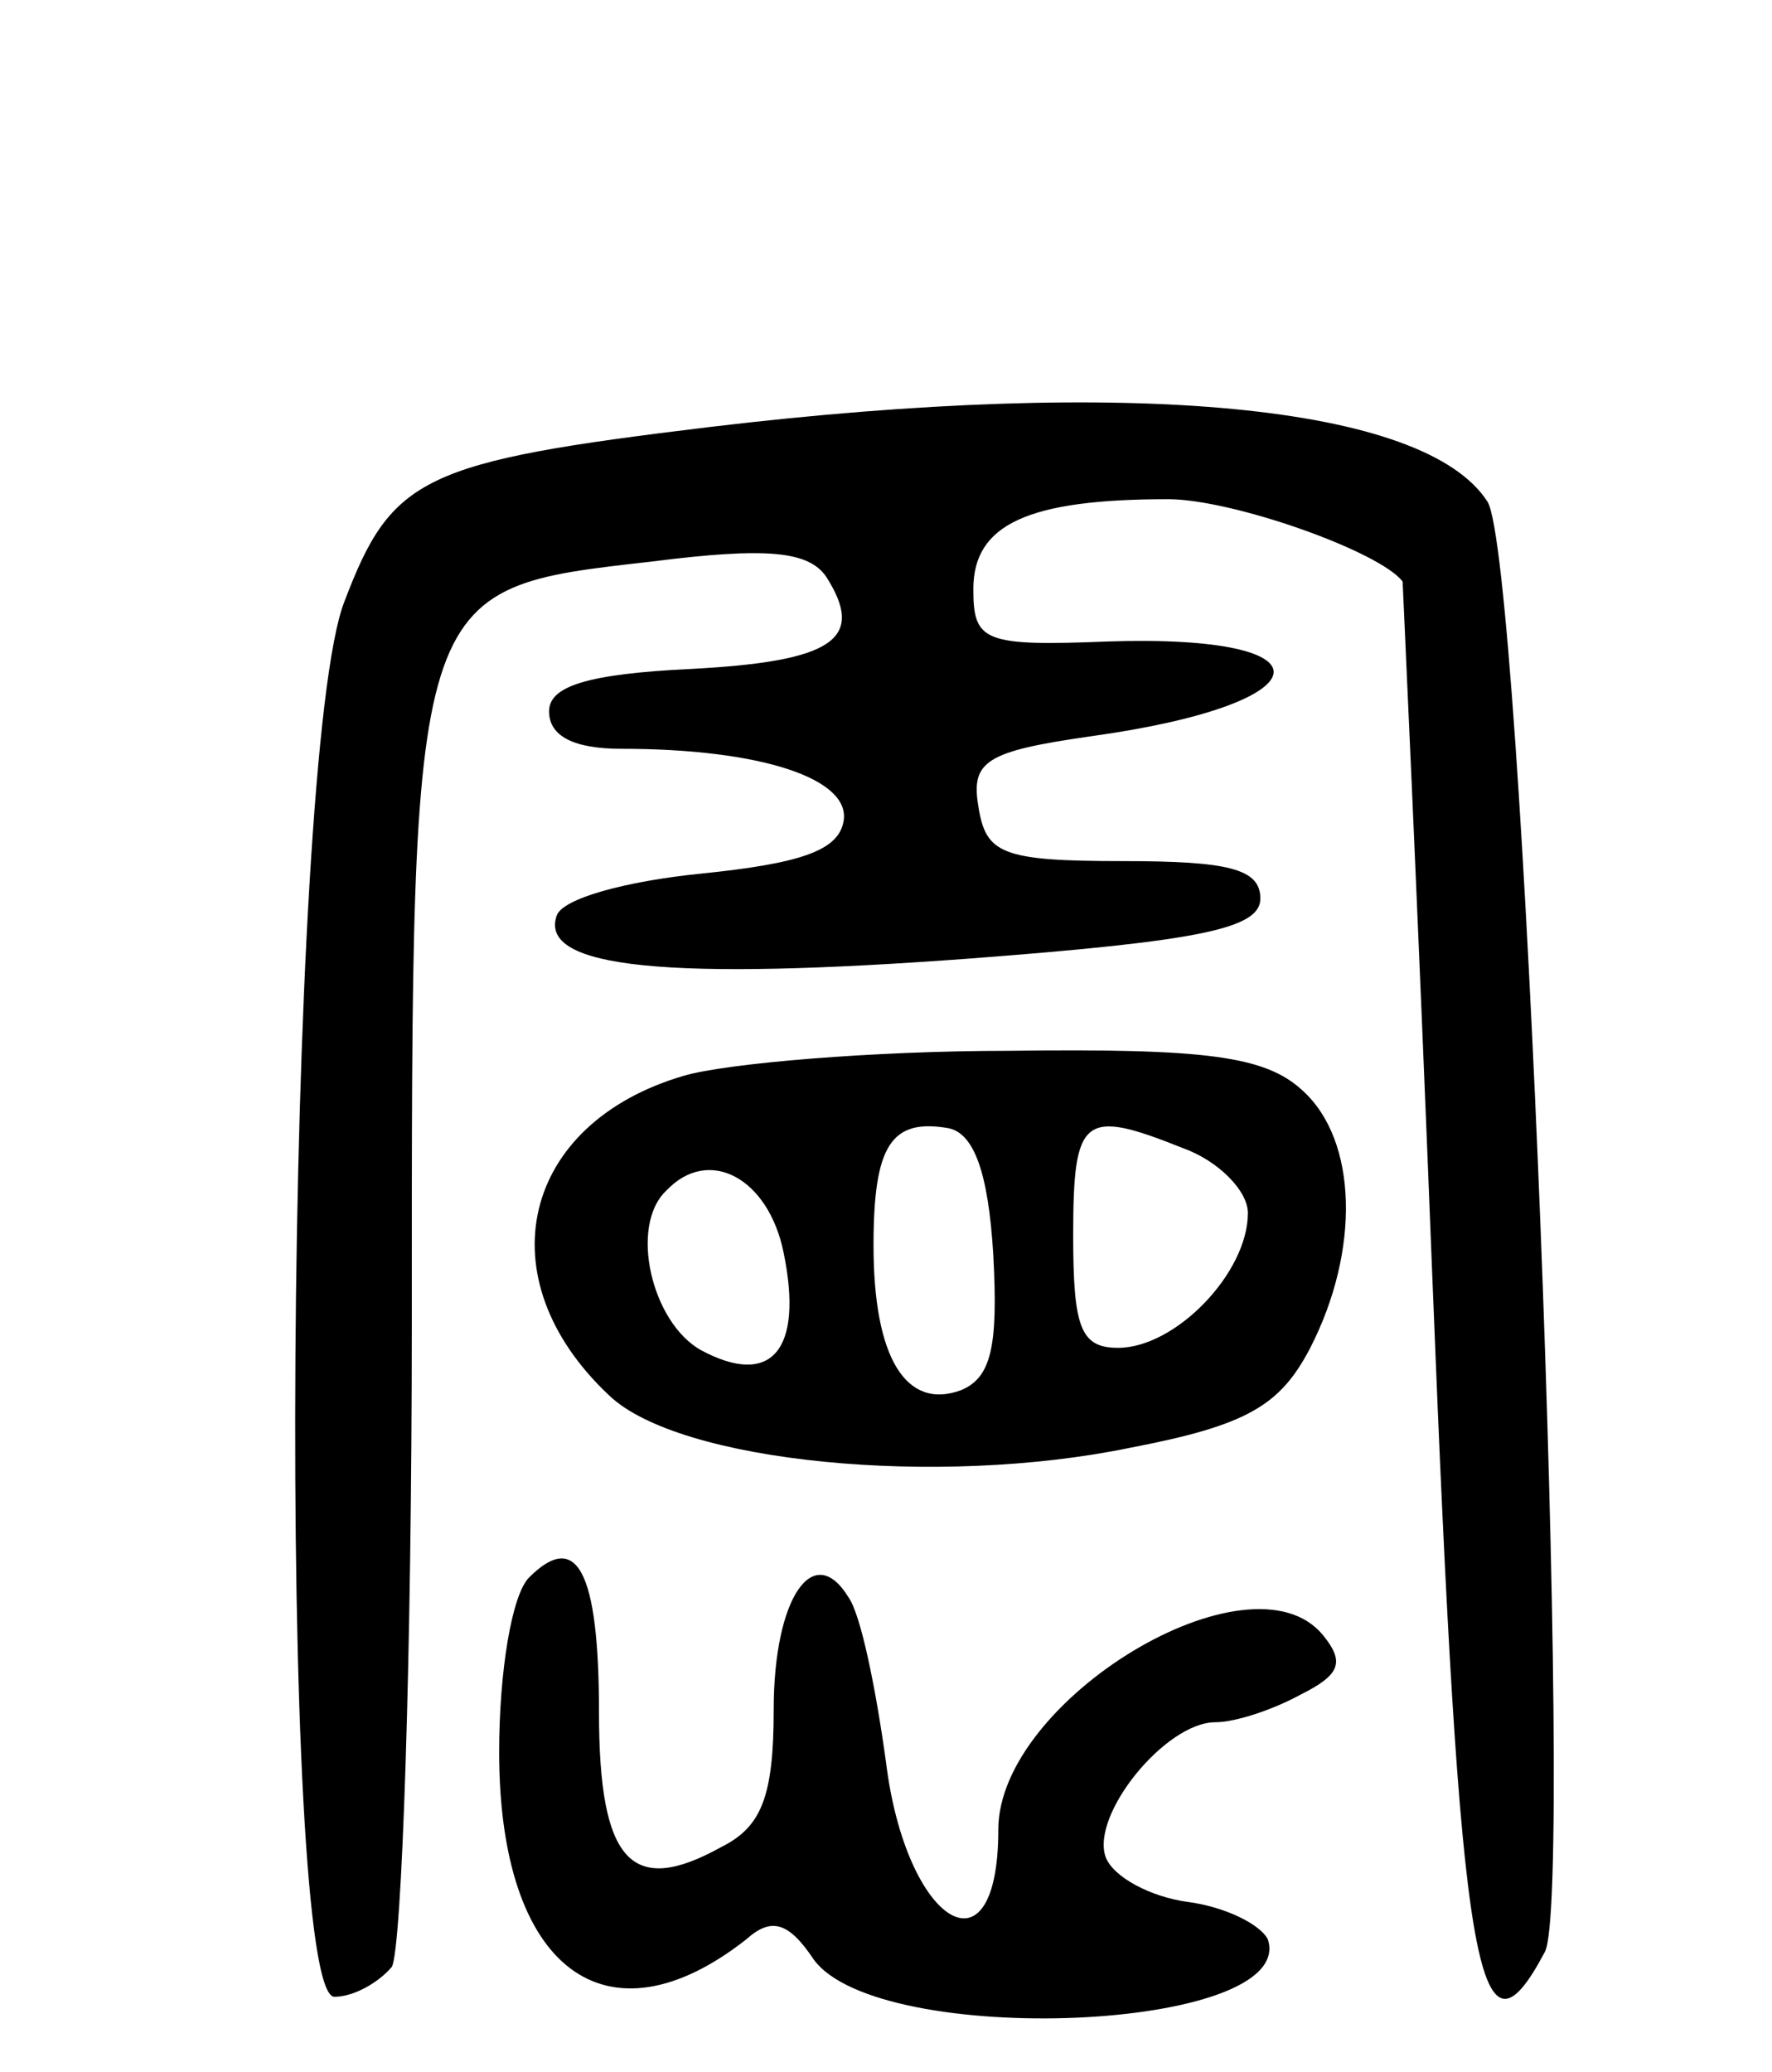 <svg version="1.0" xmlns="http://www.w3.org/2000/svg"
 width="71pt" height="83pt" viewBox="0 0 71 83"
 preserveAspectRatio="xMidYMid meet">
<g transform="translate(0,83) scale(0.1,-0.1)"
fill="#000000" stroke="none">
<path d="M285 659 c-116 -14 -128 -20 -147 -70 -24 -61 -27 -559 -4 -559 8 0
18 6 23 12 4 7 8 123 8 258 0 296 -1 294 96 305 47 6 63 4 70 -6 16 -25 3 -34
-54 -37 -42 -2 -57 -7 -57 -17 0 -10 10 -15 29 -15 56 0 92 -12 89 -29 -2 -12
-18 -17 -57 -21 -30 -3 -56 -10 -58 -17 -7 -21 45 -26 166 -17 92 7 116 12
116 24 0 12 -13 15 -55 15 -49 0 -55 3 -58 22 -3 18 3 22 45 28 94 13 99 41 7
38 -50 -2 -54 0 -54 21 0 26 22 36 78 36 26 0 85 -21 94 -33 0 -1 6 -128 12
-281 11 -278 18 -319 45 -268 12 22 -9 559 -23 581 -25 39 -143 50 -311 30z"/>
<path d="M274 399 c-65 -19 -80 -81 -30 -128 28 -27 132 -37 209 -21 47 9 60
17 72 40 20 39 19 83 -3 103 -15 14 -39 17 -118 16 -54 0 -113 -5 -130 -10z
m124 -72 c2 -37 -1 -49 -13 -54 -22 -8 -35 13 -35 58 0 40 7 51 30 47 10 -2
16 -17 18 -51z m76 43 c14 -5 26 -17 26 -26 0 -24 -29 -54 -52 -54 -15 0 -18
8 -18 45 0 48 4 51 44 35z m-160 -42 c8 -39 -5 -54 -33 -39 -20 11 -29 50 -14
64 17 18 41 5 47 -25z"/>
<path d="M212 198 c-7 -7 -12 -38 -12 -70 0 -87 43 -119 99 -75 10 9 17 7 27
-8 26 -36 194 -29 182 8 -3 6 -17 13 -32 15 -15 2 -30 10 -33 18 -6 17 24 54
44 54 8 0 23 5 34 11 16 8 18 13 9 24 -29 35 -130 -26 -130 -78 0 -61 -37 -38
-45 27 -4 29 -10 59 -15 66 -14 23 -30 0 -30 -45 0 -35 -5 -47 -21 -55 -36
-20 -49 -6 -49 54 0 57 -9 73 -28 54z"/>
</g>
</svg>
